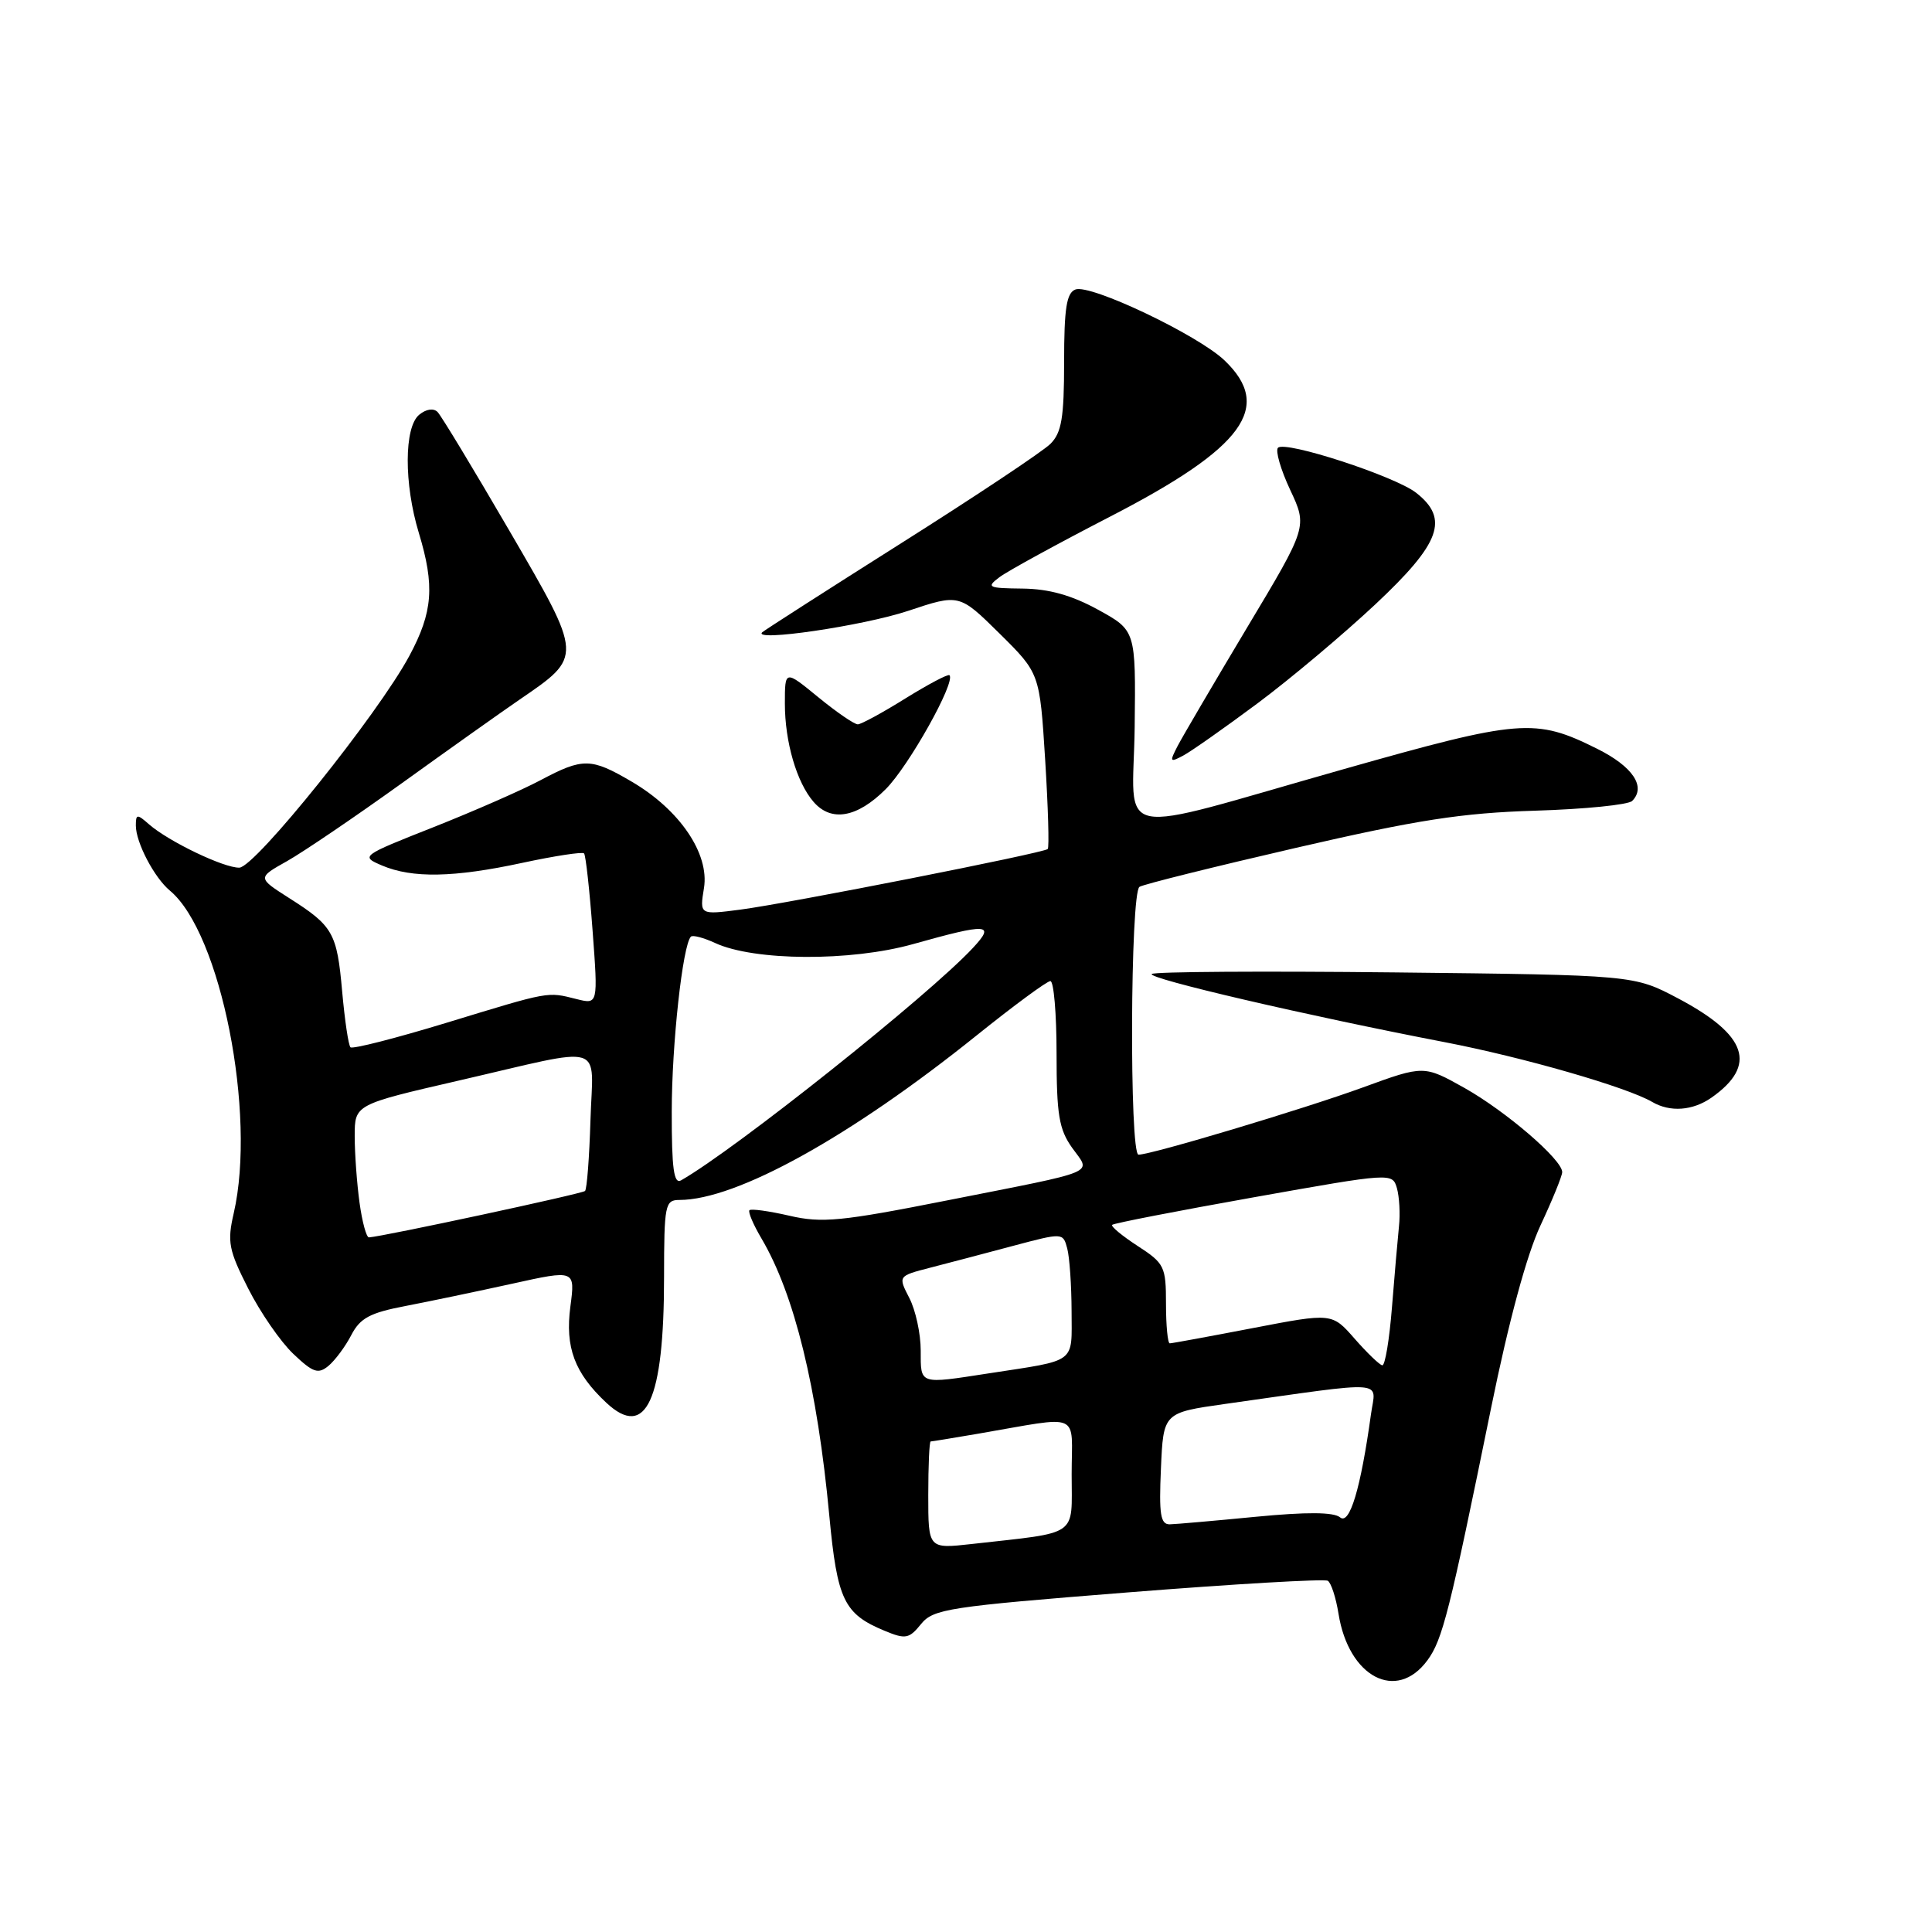 <?xml version="1.0" encoding="UTF-8" standalone="no"?>
<!DOCTYPE svg PUBLIC "-//W3C//DTD SVG 1.1//EN" "http://www.w3.org/Graphics/SVG/1.1/DTD/svg11.dtd" >
<svg xmlns="http://www.w3.org/2000/svg" xmlns:xlink="http://www.w3.org/1999/xlink" version="1.1" viewBox="0 0 256 256">
 <g >
 <path fill="currentColor"
d=" M 189.14 220.00 C 191.14 217.28 192.06 213.64 197.59 186.50 C 199.91 175.10 202.30 166.25 204.13 162.36 C 205.71 158.98 207.00 155.81 207.00 155.31 C 207.00 153.66 199.58 147.28 194.09 144.18 C 188.67 141.14 188.67 141.14 180.59 144.09 C 172.72 146.96 152.57 153.00 150.86 153.00 C 149.64 153.00 149.76 118.26 150.99 117.51 C 151.53 117.17 160.87 114.85 171.74 112.34 C 187.86 108.62 193.70 107.72 203.42 107.42 C 209.98 107.22 215.76 106.64 216.27 106.13 C 218.15 104.25 216.36 101.57 211.62 99.21 C 203.43 95.13 201.47 95.28 178.10 101.90 C 146.69 110.80 150.16 111.49 150.35 96.36 C 150.50 83.54 150.50 83.54 145.50 80.79 C 142.00 78.87 139.00 78.03 135.50 77.99 C 130.91 77.94 130.66 77.82 132.42 76.49 C 133.47 75.69 140.11 72.06 147.16 68.42 C 164.82 59.31 168.74 53.94 162.25 47.75 C 158.72 44.38 144.47 37.60 142.50 38.36 C 141.32 38.81 141.00 40.85 141.00 47.97 C 141.00 55.36 140.67 57.33 139.19 58.81 C 138.19 59.81 129.30 65.73 119.44 71.96 C 109.57 78.20 101.28 83.52 101.00 83.78 C 99.64 85.09 114.35 82.93 120.31 80.95 C 127.11 78.68 127.11 78.68 132.44 83.94 C 137.77 89.21 137.77 89.21 138.49 100.67 C 138.88 106.97 139.04 112.30 138.83 112.50 C 138.30 113.03 104.51 119.69 98.10 120.53 C 92.70 121.23 92.70 121.23 93.28 117.67 C 94.02 113.12 90.06 107.29 83.70 103.57 C 78.32 100.41 77.25 100.39 71.64 103.37 C 69.19 104.68 62.80 107.48 57.45 109.60 C 47.83 113.40 47.76 113.46 50.61 114.68 C 54.62 116.39 60.13 116.29 69.22 114.33 C 73.50 113.41 77.17 112.85 77.39 113.08 C 77.61 113.31 78.12 117.91 78.52 123.30 C 79.25 133.10 79.25 133.10 76.39 132.38 C 72.47 131.40 72.97 131.31 59.21 135.51 C 52.45 137.57 46.71 139.04 46.44 138.77 C 46.17 138.50 45.68 135.18 45.34 131.39 C 44.65 123.59 44.14 122.70 38.30 118.99 C 34.10 116.31 34.10 116.31 38.06 114.09 C 40.23 112.86 47.07 108.22 53.26 103.77 C 59.44 99.32 66.43 94.36 68.79 92.74 C 77.28 86.93 77.29 87.16 67.50 70.33 C 62.75 62.17 58.47 55.09 57.98 54.59 C 57.44 54.05 56.46 54.20 55.54 54.96 C 53.54 56.62 53.52 64.09 55.49 70.59 C 57.63 77.64 57.36 81.09 54.25 86.89 C 50.10 94.63 33.80 114.93 31.71 114.97 C 29.65 115.01 22.33 111.49 19.75 109.23 C 18.17 107.84 18.00 107.85 18.00 109.39 C 18.00 111.63 20.44 116.29 22.51 118.01 C 29.26 123.61 34.00 147.60 30.97 160.76 C 30.09 164.57 30.30 165.64 32.90 170.76 C 34.50 173.92 37.19 177.81 38.87 179.40 C 41.49 181.89 42.16 182.11 43.53 180.98 C 44.41 180.24 45.77 178.41 46.55 176.90 C 47.72 174.65 49.02 173.95 53.74 173.05 C 56.91 172.44 63.26 171.11 67.86 170.10 C 76.22 168.25 76.22 168.25 75.58 173.11 C 74.86 178.54 76.13 181.93 80.35 185.88 C 85.60 190.78 87.99 185.58 87.99 169.25 C 88.00 159.62 88.12 159.00 90.03 159.00 C 97.58 159.00 112.68 150.64 129.43 137.18 C 134.35 133.23 138.73 130.00 139.18 130.00 C 139.63 130.00 140.00 134.32 140.00 139.60 C 140.00 147.70 140.32 149.64 142.07 152.10 C 144.57 155.60 145.98 155.01 125.50 159.06 C 111.46 161.84 108.90 162.09 104.60 161.09 C 101.91 160.47 99.52 160.14 99.31 160.36 C 99.09 160.57 99.82 162.28 100.92 164.14 C 105.27 171.52 108.30 183.89 109.89 200.86 C 110.94 212.01 111.83 213.86 117.22 216.09 C 119.99 217.24 120.46 217.15 122.04 215.20 C 123.67 213.19 125.65 212.89 149.47 211.00 C 163.59 209.88 175.50 209.19 175.94 209.46 C 176.38 209.73 177.02 211.70 177.36 213.83 C 178.70 222.24 185.05 225.56 189.14 220.00 Z  M 226.77 145.45 C 232.89 141.16 231.54 137.15 222.35 132.29 C 216.50 129.20 216.50 129.20 184.83 128.85 C 167.42 128.66 152.92 128.75 152.61 129.06 C 152.01 129.65 173.14 134.57 191.42 138.09 C 201.86 140.10 215.56 144.05 218.92 146.01 C 221.29 147.40 224.29 147.18 226.77 145.45 Z  M 117.36 104.57 C 120.42 101.51 126.67 90.34 125.81 89.47 C 125.62 89.28 123.00 90.67 119.98 92.54 C 116.97 94.42 114.13 95.96 113.67 95.98 C 113.21 95.99 110.85 94.37 108.42 92.38 C 104.00 88.76 104.00 88.76 104.00 93.23 C 104.00 98.30 105.56 103.67 107.80 106.25 C 110.14 108.96 113.58 108.35 117.36 104.57 Z  M 166.61 93.21 C 170.95 89.98 177.99 84.06 182.25 80.07 C 190.88 71.98 192.06 68.76 187.65 65.30 C 184.85 63.10 170.31 58.36 169.34 59.33 C 168.97 59.70 169.69 62.21 170.95 64.90 C 173.25 69.80 173.25 69.80 165.25 83.15 C 160.86 90.49 156.72 97.55 156.05 98.83 C 154.95 100.96 155.00 101.07 156.78 100.12 C 157.85 99.55 162.27 96.44 166.61 93.21 Z  M 123.00 198.12 C 123.00 194.20 123.14 191.00 123.32 191.00 C 123.49 191.00 126.30 190.54 129.57 189.98 C 143.53 187.59 142.00 186.93 142.00 195.37 C 142.00 203.76 143.13 202.97 128.75 204.59 C 123.00 205.23 123.00 205.23 123.00 198.12 Z  M 153.83 194.59 C 154.15 187.19 154.15 187.19 162.33 186.03 C 184.28 182.94 182.30 182.80 181.66 187.40 C 180.30 197.25 178.84 202.11 177.57 201.06 C 176.72 200.35 173.15 200.33 166.41 200.98 C 160.96 201.51 155.82 201.96 155.00 201.98 C 153.77 202.00 153.56 200.67 153.83 194.59 Z  M 122.00 178.95 C 122.00 176.72 121.32 173.59 120.49 171.99 C 118.99 169.08 118.99 169.08 123.24 167.98 C 125.59 167.38 130.50 166.08 134.18 165.10 C 140.83 163.33 140.85 163.33 141.41 165.41 C 141.72 166.56 141.98 170.30 141.99 173.73 C 142.00 180.77 142.81 180.16 131.00 181.98 C 121.72 183.41 122.00 183.51 122.00 178.95 Z  M 179.50 177.39 C 176.50 173.96 176.50 173.96 166.00 175.98 C 160.23 177.09 155.28 178.00 155.00 178.00 C 154.73 178.00 154.50 175.65 154.50 172.77 C 154.50 167.82 154.30 167.40 150.75 165.10 C 148.69 163.76 147.17 162.50 147.37 162.30 C 147.57 162.09 156.01 160.45 166.12 158.65 C 184.42 155.39 184.50 155.39 185.10 157.44 C 185.42 158.57 185.55 160.85 185.37 162.50 C 185.20 164.15 184.78 168.99 184.44 173.25 C 184.10 177.51 183.53 180.96 183.16 180.91 C 182.80 180.86 181.15 179.27 179.50 177.39 Z  M 47.64 159.36 C 47.29 156.81 47.00 152.84 47.00 150.54 C 47.00 146.36 47.00 146.36 60.75 143.19 C 80.66 138.60 78.55 137.96 78.24 148.43 C 78.09 153.34 77.77 157.56 77.52 157.81 C 77.15 158.18 50.90 163.82 48.89 163.96 C 48.55 163.98 47.99 161.91 47.64 159.36 Z  M 89.01 147.31 C 89.01 138.40 90.46 125.20 91.55 124.11 C 91.79 123.87 93.23 124.25 94.75 124.95 C 99.93 127.35 112.71 127.42 120.98 125.10 C 130.92 122.31 131.93 122.37 128.92 125.60 C 123.05 131.91 97.47 152.28 90.25 156.40 C 89.29 156.95 89.00 154.87 89.01 147.31 Z "/>
</g>
</svg>